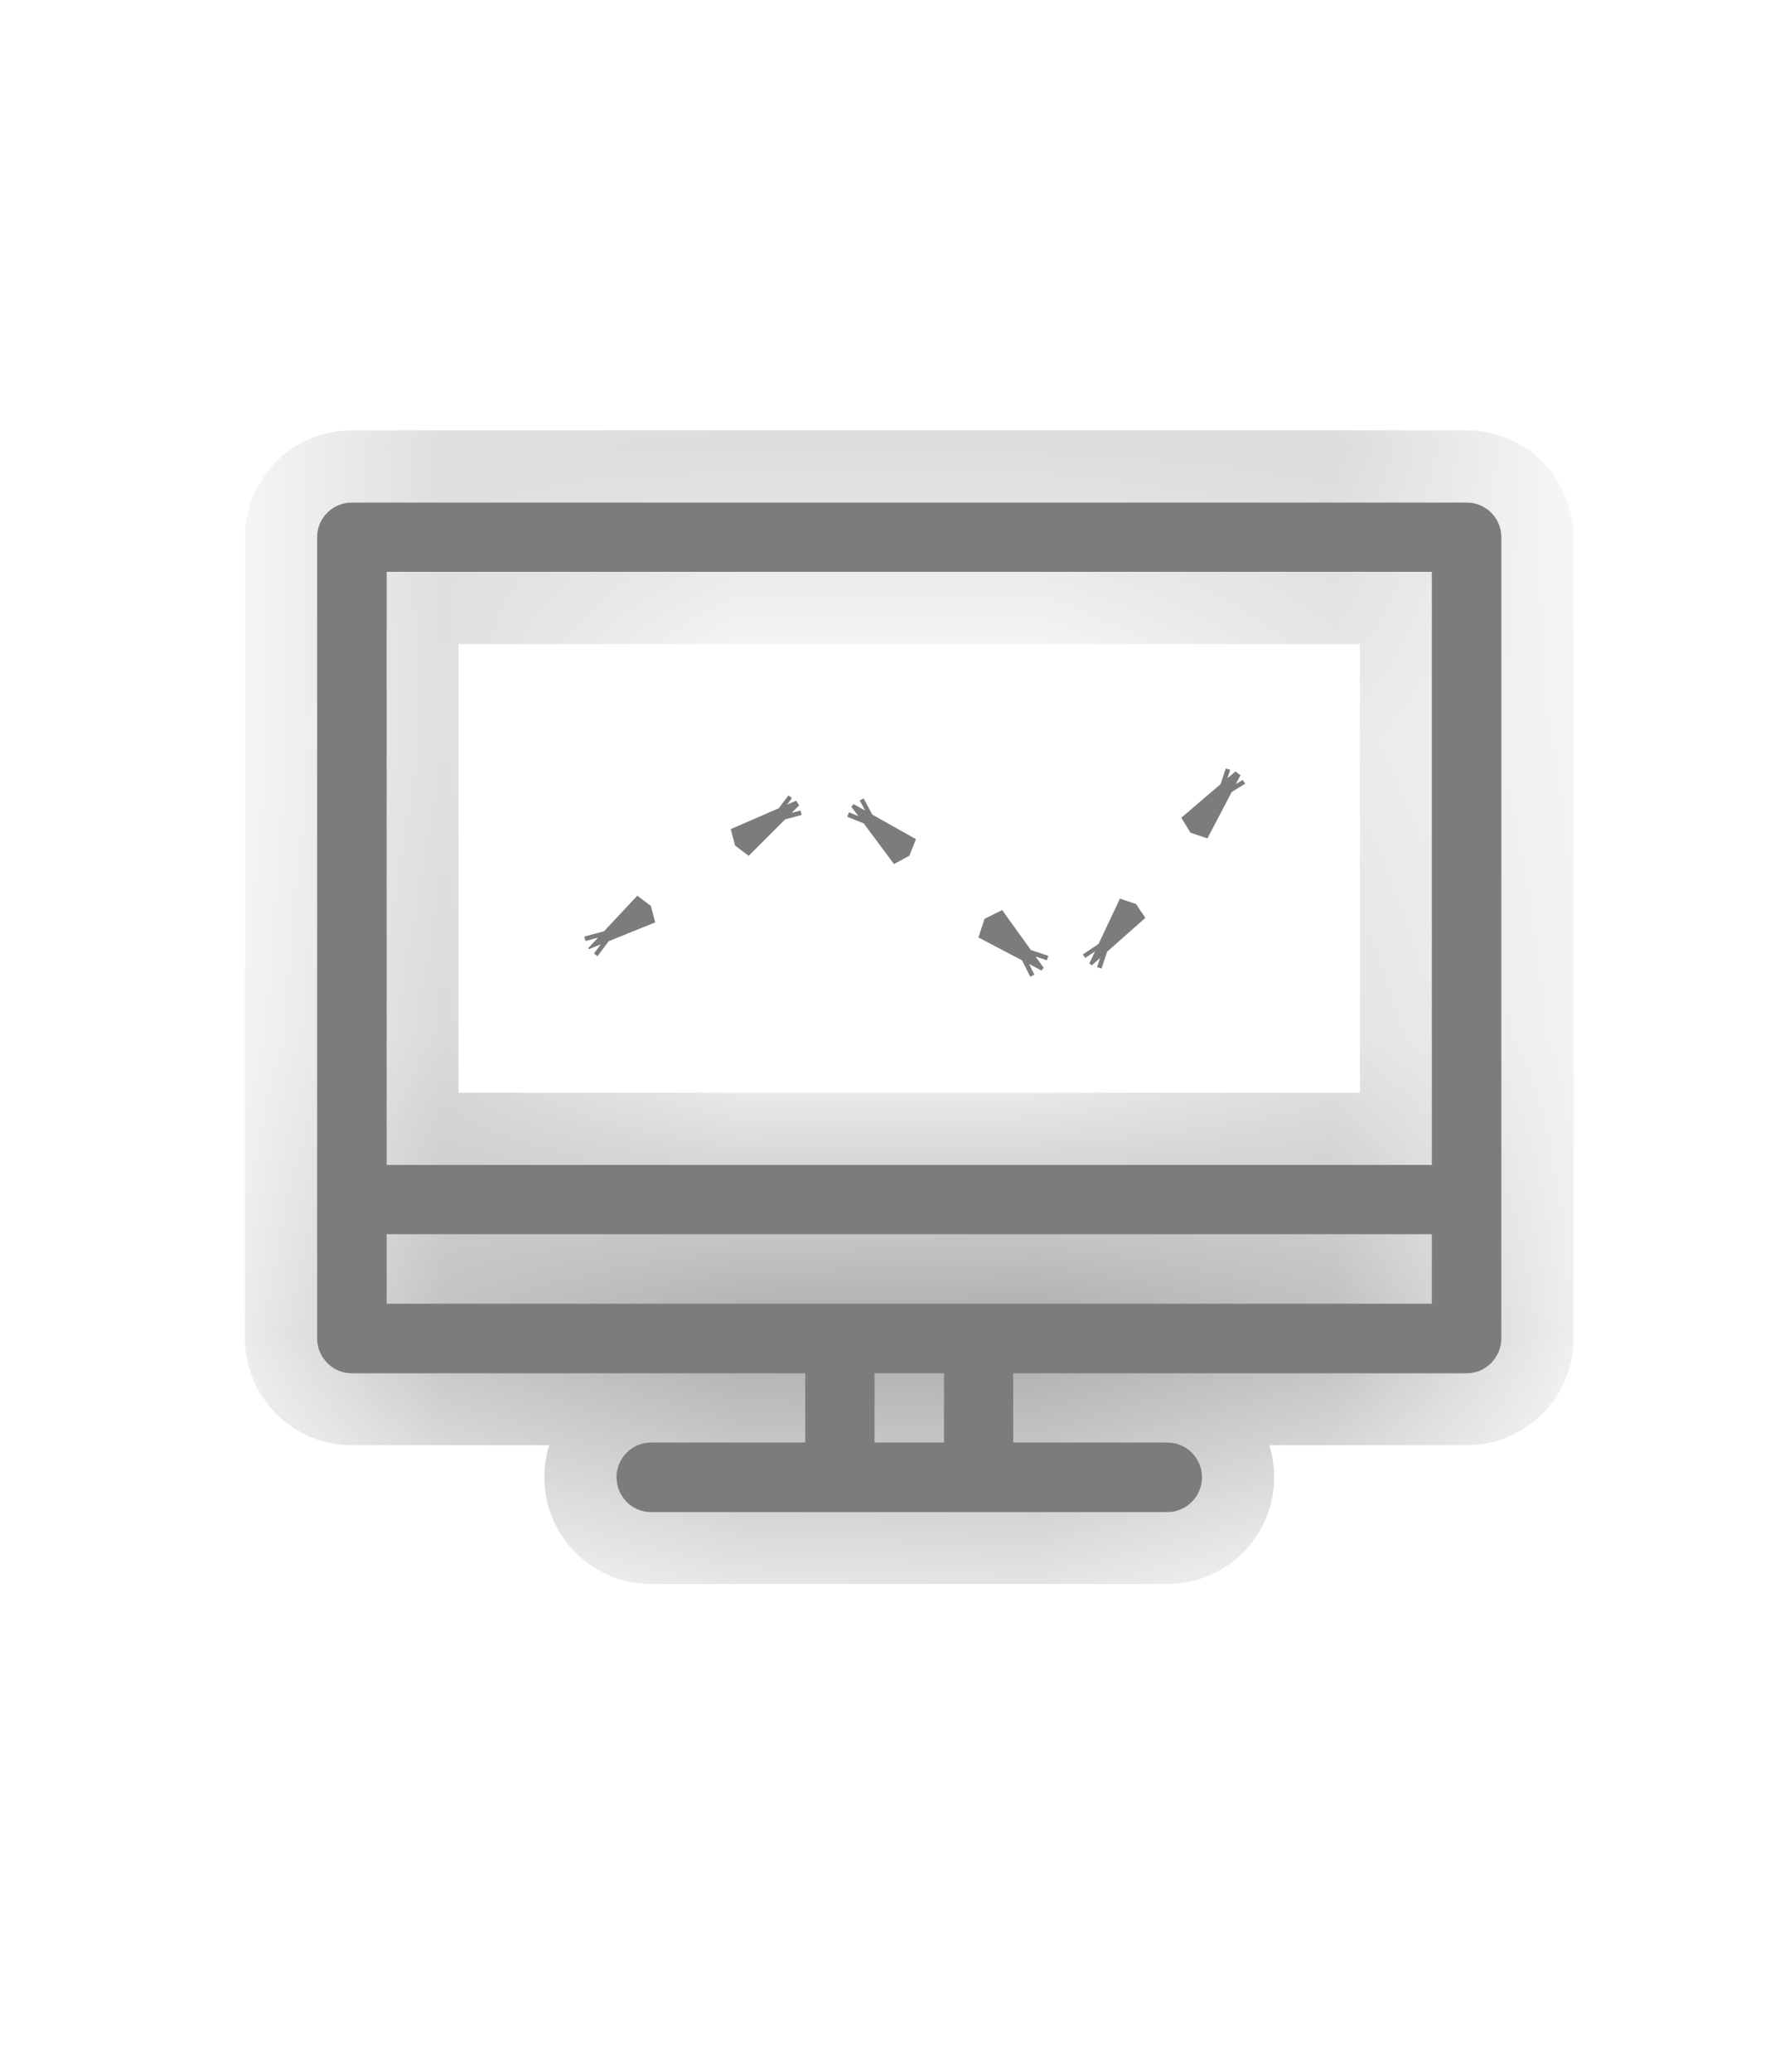<svg width="6" height="7" viewBox="0 0 6 7" fill="none" xmlns="http://www.w3.org/2000/svg">
<g clip-path="url(#clip0_237_695)">
<mask id="path-1-inside-1_237_695" fill="white">
<path d="M1.189 4.64H2.722V4.874H2.201C2.136 4.874 2.084 4.927 2.084 4.991C2.084 5.056 2.136 5.109 2.201 5.109H3.946C4.011 5.109 4.063 5.056 4.063 4.991C4.063 4.927 4.011 4.874 3.946 4.874H3.425V4.64H4.958C5.022 4.64 5.075 4.587 5.075 4.522V1.815C5.075 1.75 5.022 1.698 4.958 1.698H1.189C1.125 1.698 1.072 1.75 1.072 1.815V4.522C1.072 4.587 1.125 4.64 1.189 4.64ZM3.191 4.874H2.956V4.64H3.191V4.874ZM1.307 1.932H4.84V3.936H1.307V1.932ZM1.307 4.17H4.84V4.405H1.307V4.17Z"/>
</mask>
<path d="M1.189 4.64H2.722V4.874H2.201C2.136 4.874 2.084 4.927 2.084 4.991C2.084 5.056 2.136 5.109 2.201 5.109H3.946C4.011 5.109 4.063 5.056 4.063 4.991C4.063 4.927 4.011 4.874 3.946 4.874H3.425V4.64H4.958C5.022 4.64 5.075 4.587 5.075 4.522V1.815C5.075 1.75 5.022 1.698 4.958 1.698H1.189C1.125 1.698 1.072 1.75 1.072 1.815V4.522C1.072 4.587 1.125 4.64 1.189 4.64ZM3.191 4.874H2.956V4.64H3.191V4.874ZM1.307 1.932H4.84V3.936H1.307V1.932ZM1.307 4.17H4.84V4.405H1.307V4.17Z" fill="#7C7C7C"/>
<path d="M2.722 4.64H2.965V4.396H2.722V4.64ZM2.722 4.874V5.118H2.965V4.874H2.722ZM3.425 4.874H3.182V5.118H3.425V4.874ZM3.425 4.64V4.396H3.182V4.64H3.425ZM3.191 4.874V5.118H3.434V4.874H3.191ZM2.956 4.874H2.713V5.118H2.956V4.874ZM2.956 4.64V4.396H2.713V4.64H2.956ZM3.191 4.64H3.434V4.396H3.191V4.64ZM1.307 1.932V1.689H1.063V1.932H1.307ZM4.84 1.932H5.084V1.689H4.84V1.932ZM4.84 3.936V4.18H5.084V3.936H4.84ZM1.307 3.936H1.063V4.18H1.307V3.936ZM1.307 4.17V3.927H1.063V4.17H1.307ZM4.84 4.17H5.084V3.927H4.84V4.17ZM4.84 4.405V4.649H5.084V4.405H4.84ZM1.307 4.405H1.063V4.649H1.307V4.405ZM1.189 4.883H2.722V4.396H1.189V4.883ZM2.478 4.64V4.874H2.965V4.64H2.478ZM2.722 4.63H2.201V5.118H2.722V4.63ZM2.201 4.63C2.002 4.63 1.84 4.792 1.84 4.991H2.327C2.327 5.061 2.271 5.118 2.201 5.118V4.63ZM1.84 4.991C1.84 5.191 2.002 5.352 2.201 5.352V4.865C2.271 4.865 2.327 4.922 2.327 4.991H1.84ZM2.201 5.352H3.946V4.865H2.201V5.352ZM3.946 5.352C4.145 5.352 4.307 5.191 4.307 4.991H3.82C3.82 4.922 3.876 4.865 3.946 4.865V5.352ZM4.307 4.991C4.307 4.792 4.145 4.63 3.946 4.63V5.118C3.876 5.118 3.82 5.061 3.82 4.991H4.307ZM3.946 4.63H3.425V5.118H3.946V4.63ZM3.669 4.874V4.64H3.182V4.874H3.669ZM3.425 4.883H4.958V4.396H3.425V4.883ZM4.958 4.883C5.157 4.883 5.319 4.722 5.319 4.522H4.831C4.831 4.453 4.888 4.396 4.958 4.396V4.883ZM5.319 4.522V1.815H4.831V4.522H5.319ZM5.319 1.815C5.319 1.616 5.157 1.454 4.958 1.454V1.941C4.888 1.941 4.831 1.885 4.831 1.815H5.319ZM4.958 1.454H1.189V1.941H4.958V1.454ZM1.189 1.454C0.99 1.454 0.828 1.616 0.828 1.815H1.316C1.316 1.885 1.259 1.941 1.189 1.941V1.454ZM0.828 1.815V4.522H1.316V1.815H0.828ZM0.828 4.522C0.828 4.722 0.99 4.883 1.189 4.883V4.396C1.259 4.396 1.316 4.453 1.316 4.522H0.828ZM3.191 4.63H2.956V5.118H3.191V4.63ZM3.2 4.874V4.64H2.713V4.874H3.2ZM2.956 4.883H3.191V4.396H2.956V4.883ZM2.947 4.64V4.874H3.434V4.64H2.947ZM1.307 2.176H4.84V1.689H1.307V2.176ZM4.597 1.932V3.936H5.084V1.932H4.597ZM4.84 3.692H1.307V4.18H4.84V3.692ZM1.55 3.936V1.932H1.063V3.936H1.55ZM1.307 4.414H4.84V3.927H1.307V4.414ZM4.597 4.17V4.405H5.084V4.17H4.597ZM4.84 4.161H1.307V4.649H4.84V4.161ZM1.55 4.405V4.17H1.063V4.405H1.55Z" fill="#7C7C7C" mask="url(#path-1-inside-1_237_695)"/>
<path d="M4.12 2.717L4.105 2.712L4.097 2.699C4.104 2.705 4.112 2.711 4.12 2.717ZM3.747 3.152L3.762 3.157L3.77 3.169C3.763 3.163 3.755 3.157 3.747 3.152ZM3.442 3.184C3.435 3.191 3.429 3.198 3.423 3.206L3.428 3.191L3.442 3.184ZM2.983 2.79L2.977 2.805L2.964 2.812C2.971 2.805 2.977 2.798 2.983 2.79ZM2.588 2.77C2.593 2.778 2.598 2.786 2.604 2.794L2.592 2.785L2.588 2.77ZM2.081 3.124L2.093 3.133L2.097 3.148C2.092 3.139 2.087 3.131 2.081 3.124Z" fill="#7C7C7C" stroke="#7C7C7C" stroke-width="0.244"/>
</g>
<defs>
<clipPath id="clip0_237_695">
<rect width="5.847" height="5.847" fill="white" transform="translate(0.15 0.479)"/>
</clipPath>
</defs>
</svg>
